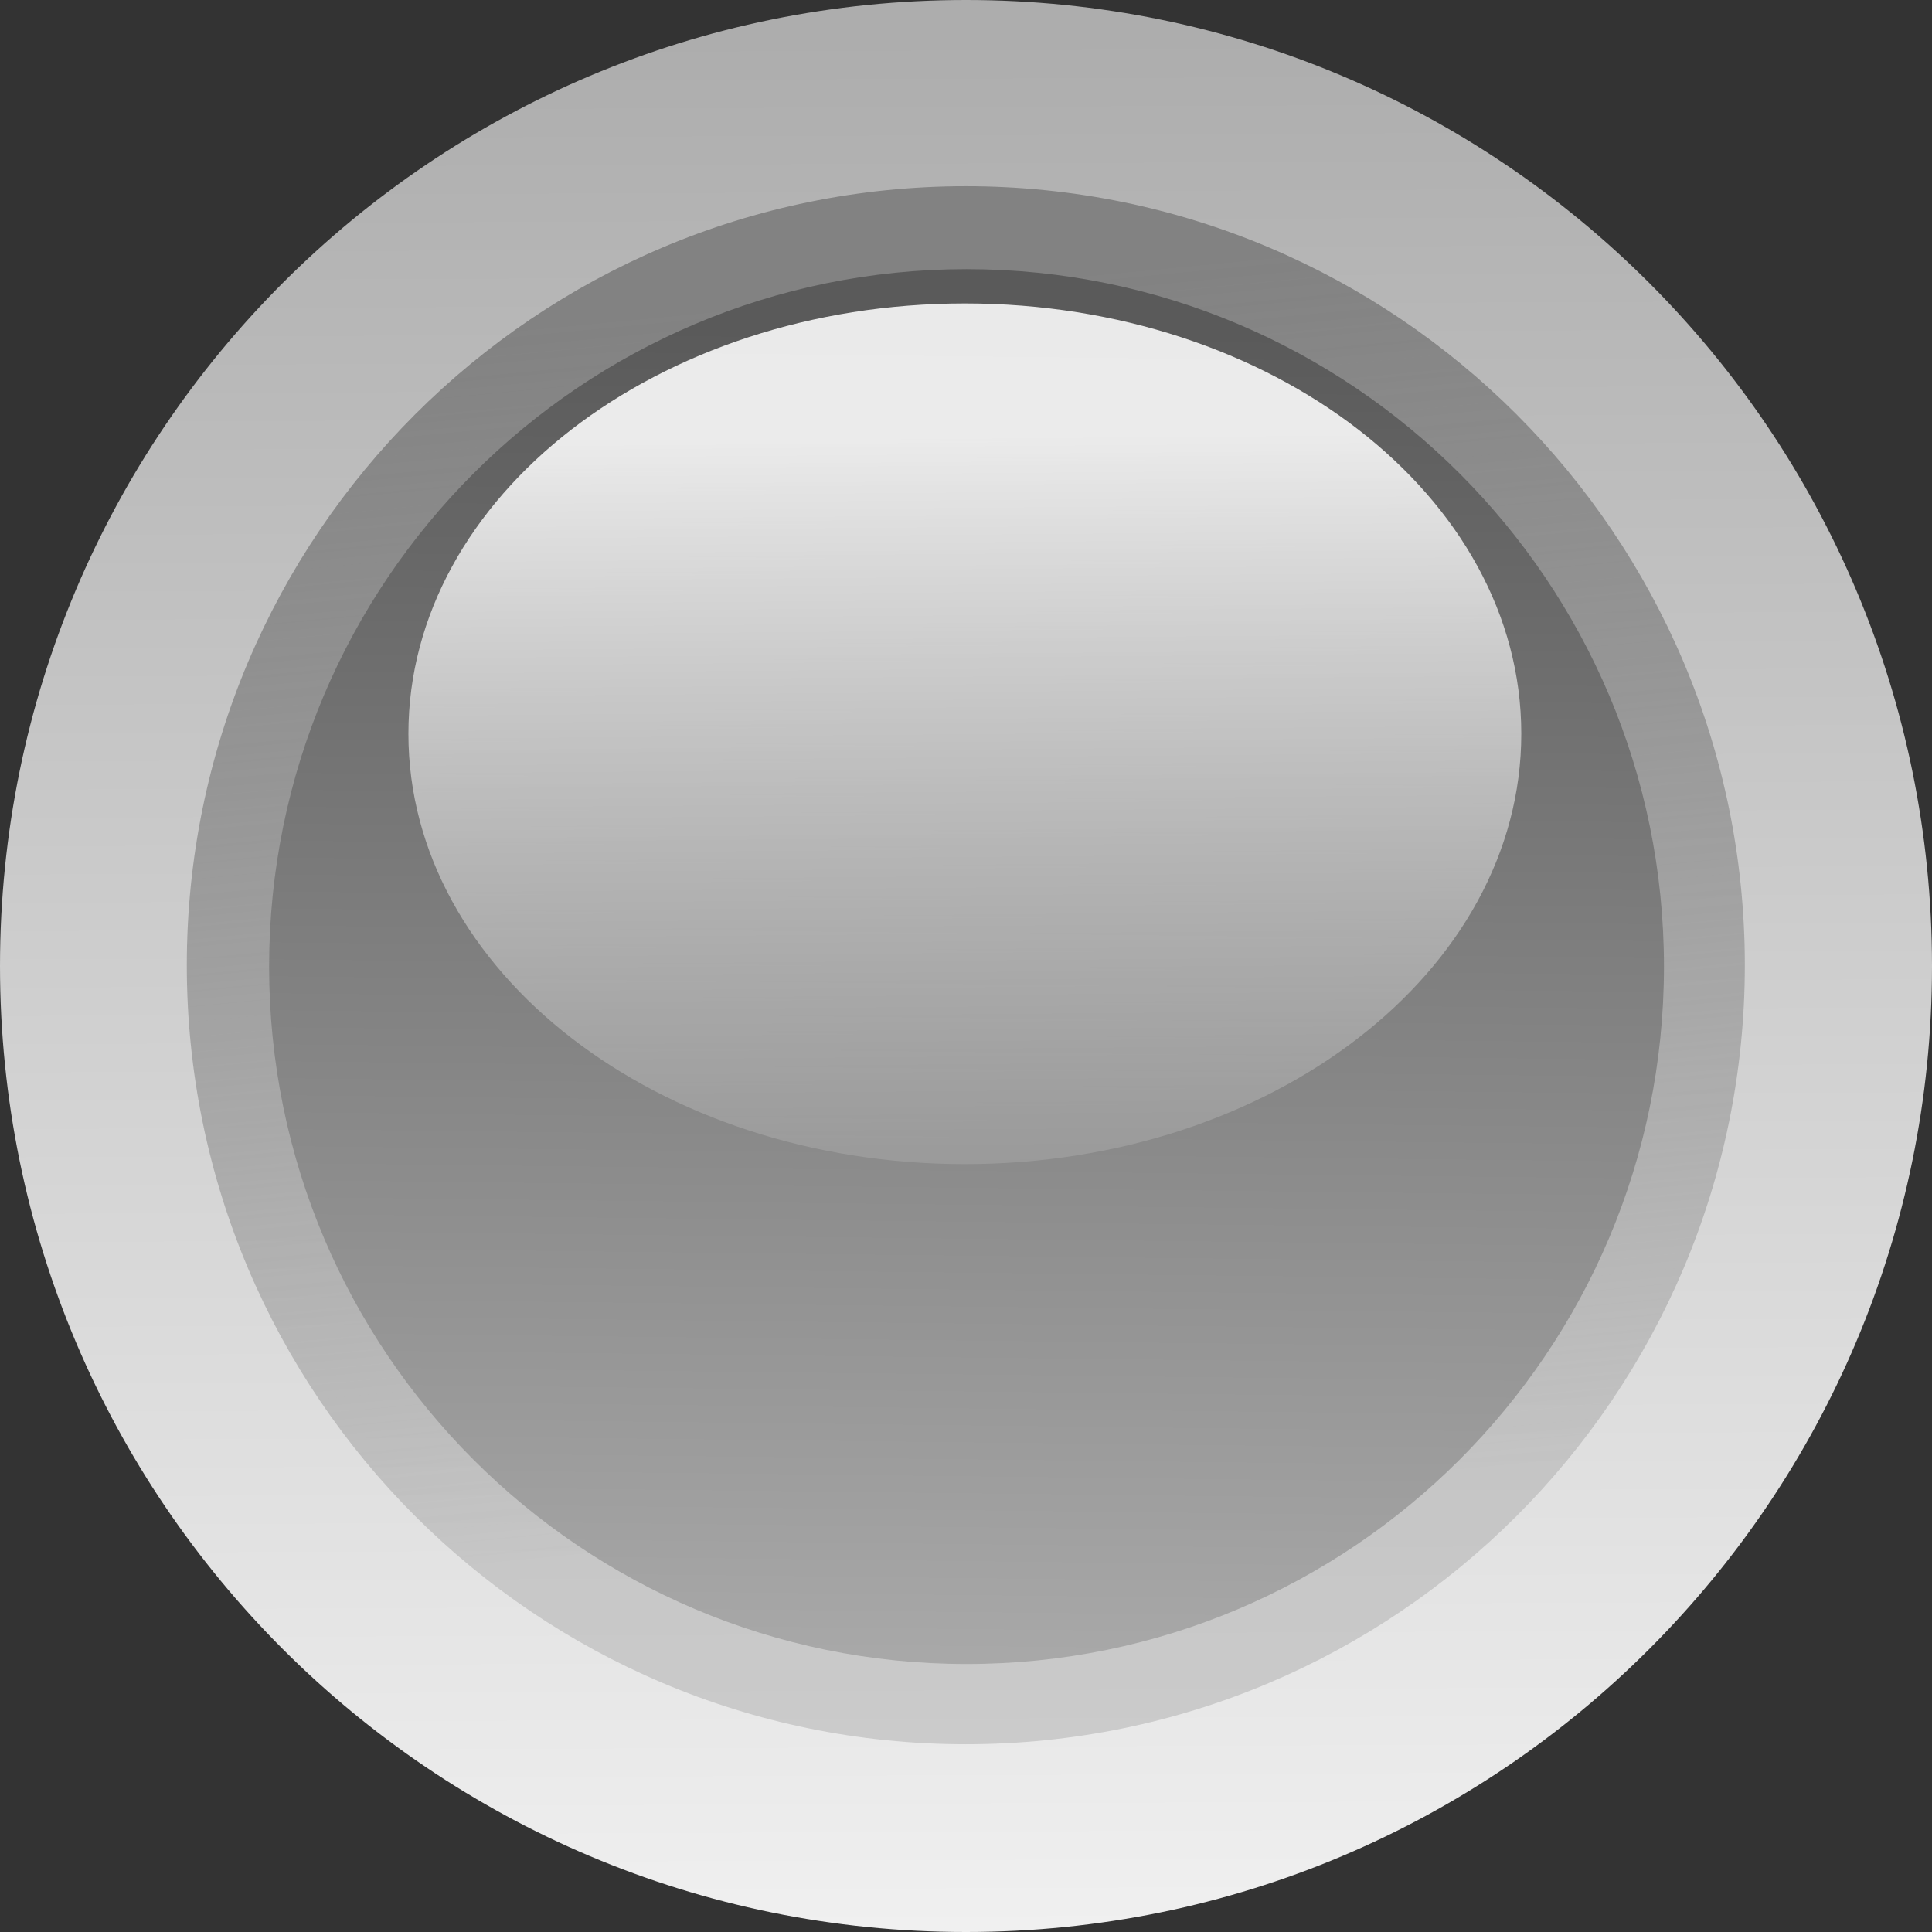<svg height="50" width="50" xmlns="http://www.w3.org/2000/svg" xmlns:xlink="http://www.w3.org/1999/xlink"><rect width="100%" height="100%" fill="#333333" stroke="none"/><linearGradient id="a" gradientUnits="userSpaceOnUse" x1="23.403" x2="23.39" y1="44.067" y2="42.884"><stop offset="0" stop-color="#fff" stop-opacity="0"/><stop offset="1" stop-color="#fff" stop-opacity=".875"/></linearGradient><linearGradient id="b" gradientUnits="userSpaceOnUse" x1="23.214" x2="23.201" y1="42.755" y2="43.893"><stop offset="0" stop-color="#5a5a5a"/><stop offset="1" stop-color="#a9a9a9"/></linearGradient><linearGradient id="c" gradientUnits="userSpaceOnUse" x1="23.35" x2="23.441" y1="42.768" y2="43.711"><stop offset="0" stop-color="#828282"/><stop offset="1" stop-color="#929292" stop-opacity=".353"/></linearGradient><linearGradient id="d" gradientUnits="userSpaceOnUse" x1="23.193" x2="23.2" y1="42.429" y2="44"><stop offset="0" stop-color="#adadad"/><stop offset="1" stop-color="#f0f0f0"/></linearGradient><path d="m24 43.2c0 .442-.358.8-.8.8s-.8-.358-.8-.8.358-.8.8-.8.8.358.8.8z" fill="url(#d)" transform="matrix(31.25 0 0 31.25 -700 -1325)"/><path d="m23.906 43.296c0 .329-.267.596-.596.596s-.596-.267-.596-.596.267-.596.596-.596.596.267.596.596z" fill="url(#c)" transform="matrix(33.827 0 0 33.827 -763.512 -1439.594)"/><path d="m23.906 43.296c0 .329-.267.596-.596.596s-.596-.267-.596-.596.267-.596.596-.596.596.267.596.596z" fill="url(#b)" transform="matrix(30.284 0 0 30.284 -680.906 -1286.161)"/><path d="m23.906 43.296c0 .329-.267.596-.596.596s-.596-.267-.596-.596.267-.596.596-.596.596.267.596.596z" fill="url(#a)" transform="matrix(24.162 0 0 18.686 -538.246 -790.039)"/></svg>